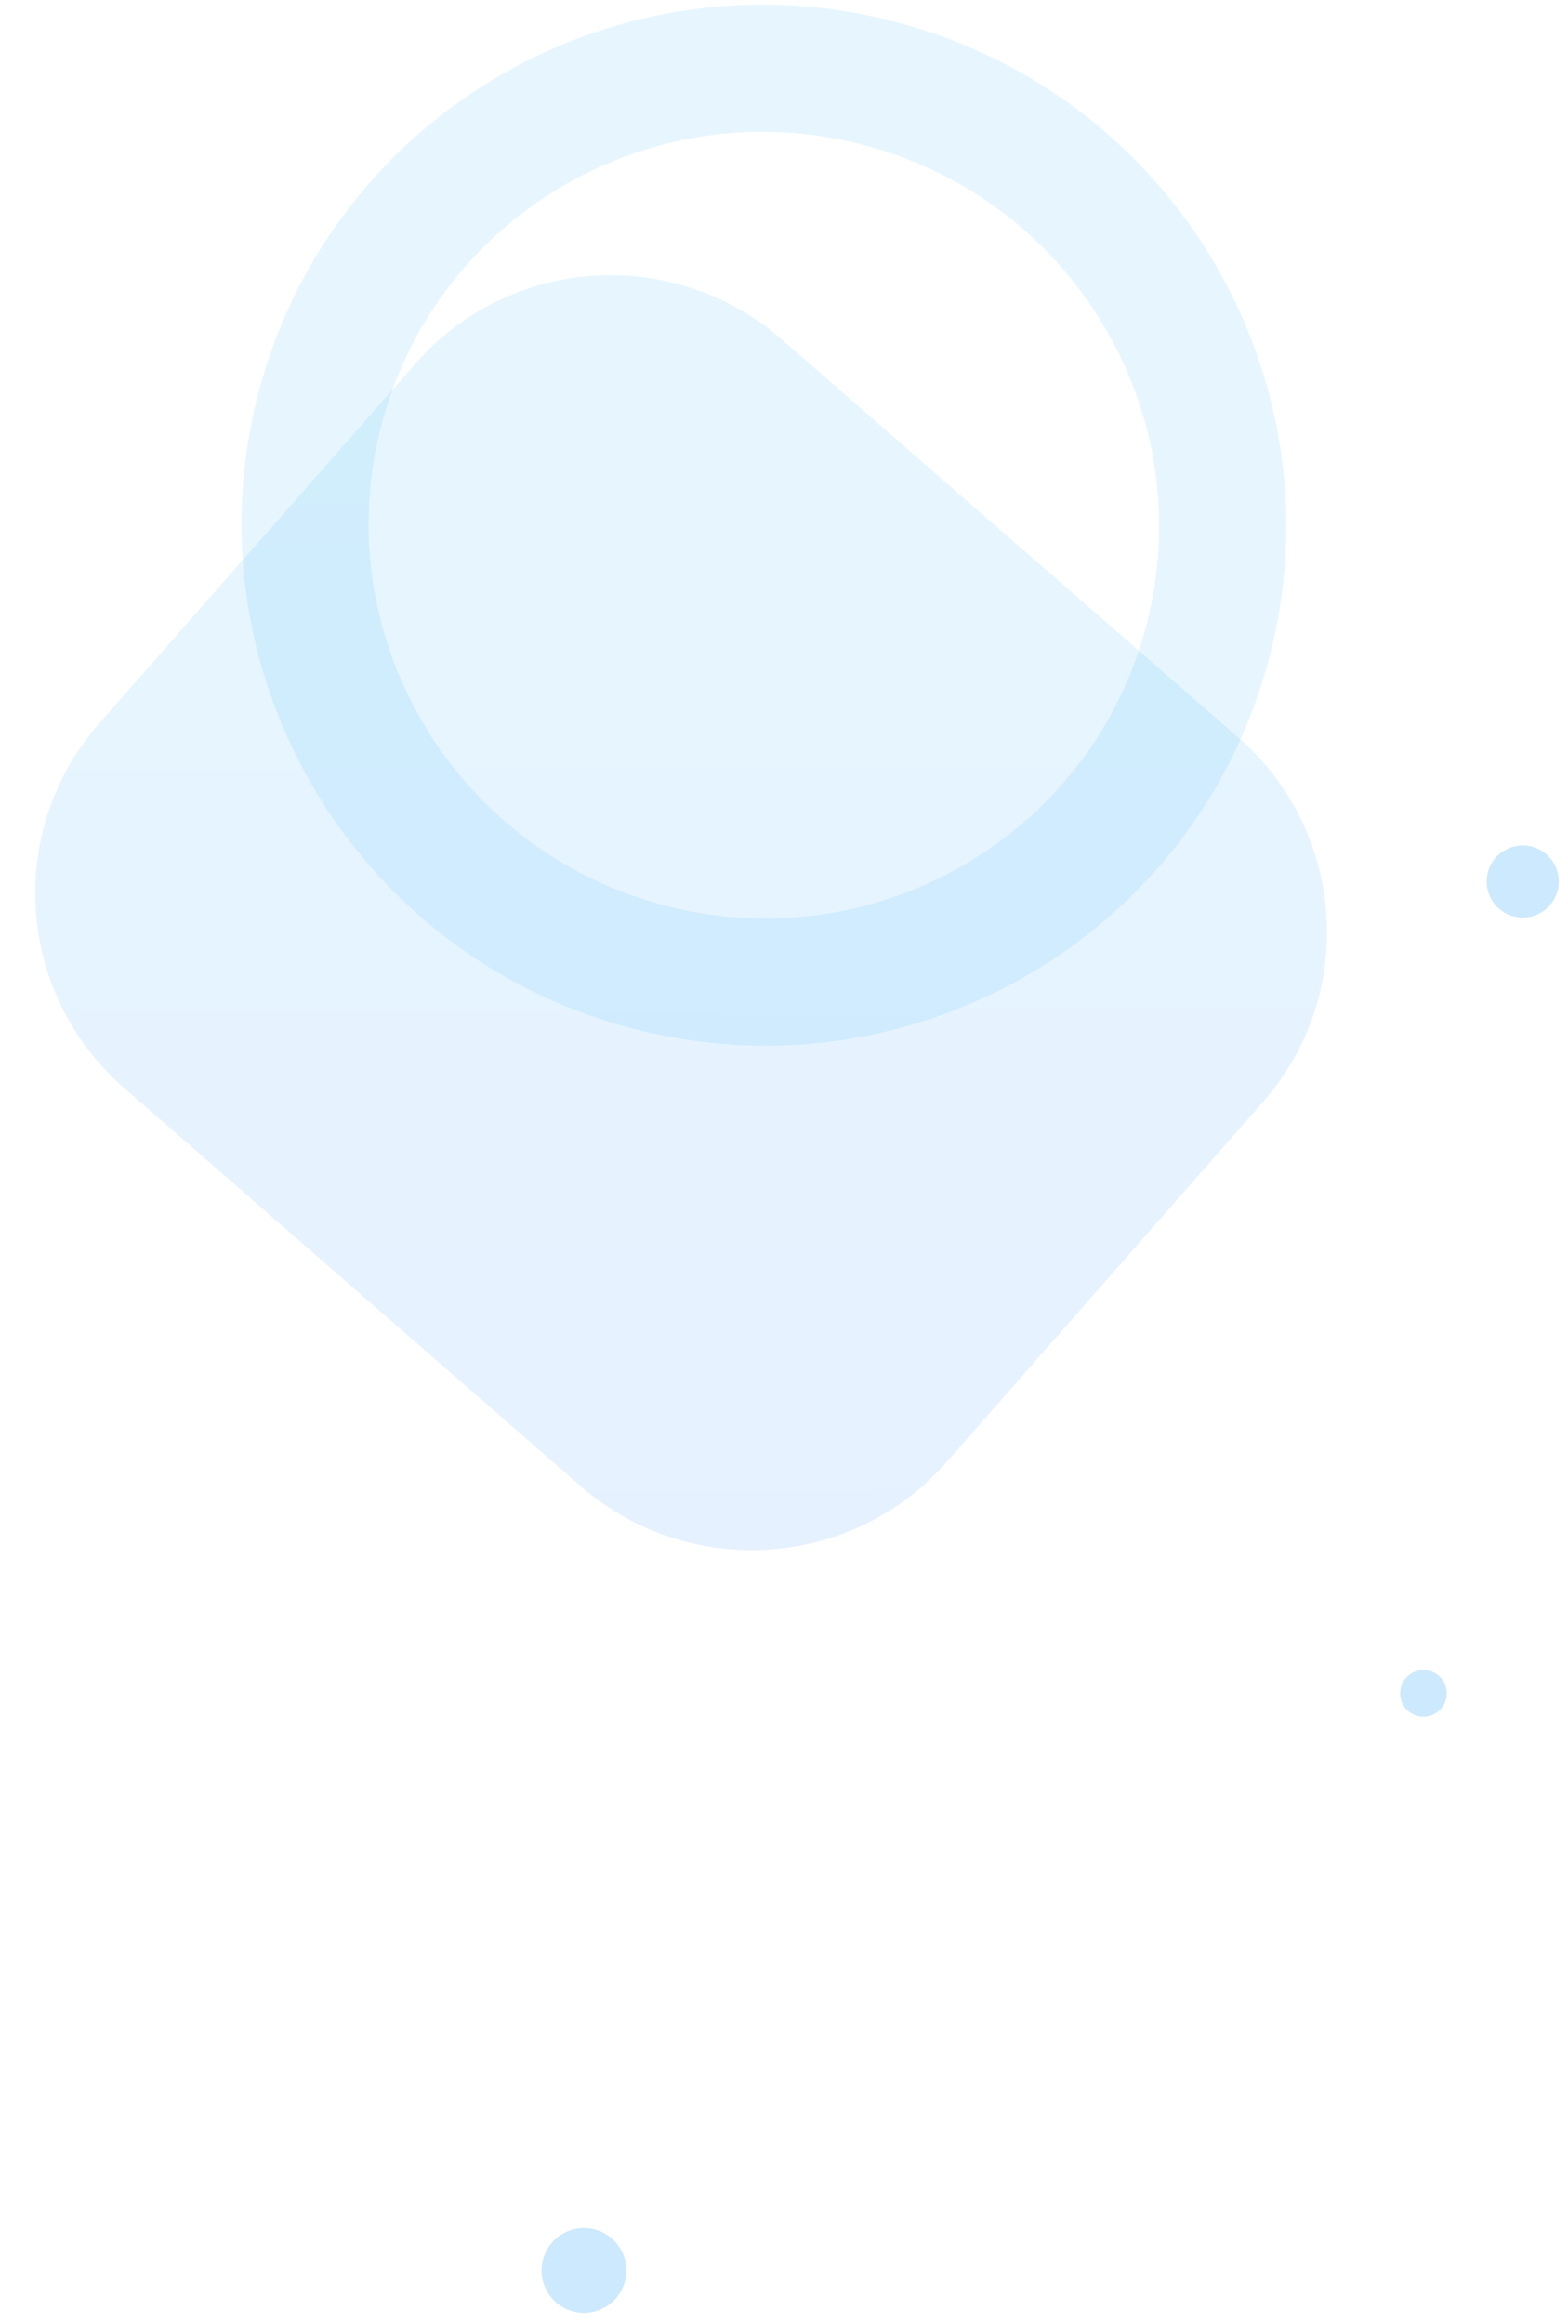 <svg class="features-pattern-svg2" xmlns="http://www.w3.org/2000/svg" xmlns:xlink="http://www.w3.org/1999/xlink" width="370" height="548" viewBox="0 0 370 548">
    <defs>
        <path class="pattern-big-circle" id="sis0a" d="M-87.5 5385.36c-65.77-17.63-104.86-84.97-87.33-150.42 17.54-65.45 85.07-104.22 150.84-86.6 65.76 17.62 104.86 84.97 87.33 150.42-17.54 65.45-85.07 104.22-150.84 86.6z"/>
        <path class="pattern-big-rect" id="sis0b" d="M-99.02 5493.42l-107.7-93.86c-25.47-22.2-28.09-60.68-5.86-85.96l74.7-84.97c22.23-25.29 60.89-27.8 86.35-5.6l107.7 93.86c25.46 22.19 28.09 60.68 5.86 85.96l-74.7 84.97c-22.23 25.29-60.89 27.8-86.35 5.6z"/>
        <path class="pattern-circle" id="sis0e" d="M-100.79 5688.09a10 10 0 1 1 5.18-19.32 10 10 0 0 1-5.18 19.32z"/>
        <path class="pattern-circle" id="sis0f" d="M121.19 5359.1a8.5 8.5 0 1 1 4.4-16.42 8.5 8.5 0 0 1-4.4 16.42z"/>
        <path class="pattern-circle" id="sis0g" d="M98.61 5547.68a5.5 5.5 0 1 1 2.85-10.62 5.5 5.5 0 0 1-2.85 10.62z"/>
        <linearGradient class="pattern-big-rect" id="sis0c" x1="-74.88" x2="-75.68" y1="5508.55" y2="5207.89" gradientUnits="userSpaceOnUse">
            <stop offset="0" stop-color="#0073ff"/>
            <stop offset="1" stop-color="#07a8f7"/>
        </linearGradient>
        <clipPath id="sis0d">
            <use fill="#fff" xlink:href="#sis0a"/>
        </clipPath>
    </defs>
    <g>
        <g transform="translate(236 -5143)">
            <g opacity=".1">
                <use fill="url(#sis0c)" xlink:href="#sis0b"/>
            </g>
            <g opacity=".1">
                <use fill="#fff" fill-opacity="0" stroke="#07a8f7" stroke-miterlimit="50" stroke-width="60" clip-path="url(&quot;#sis0d&quot;)" xlink:href="#sis0a"/>
            </g>
            <g opacity=".2">
                <use fill="#068ff6" xlink:href="#sis0e"/>
            </g>
        </g>
        <g opacity=".2" transform="translate(236 -5143)">
            <use fill="#068ff6" xlink:href="#sis0f"/>
        </g>
        <g opacity=".2" transform="translate(236 -5143)">
            <use fill="#068ff6" xlink:href="#sis0g"/>
        </g>
    </g>
</svg>
